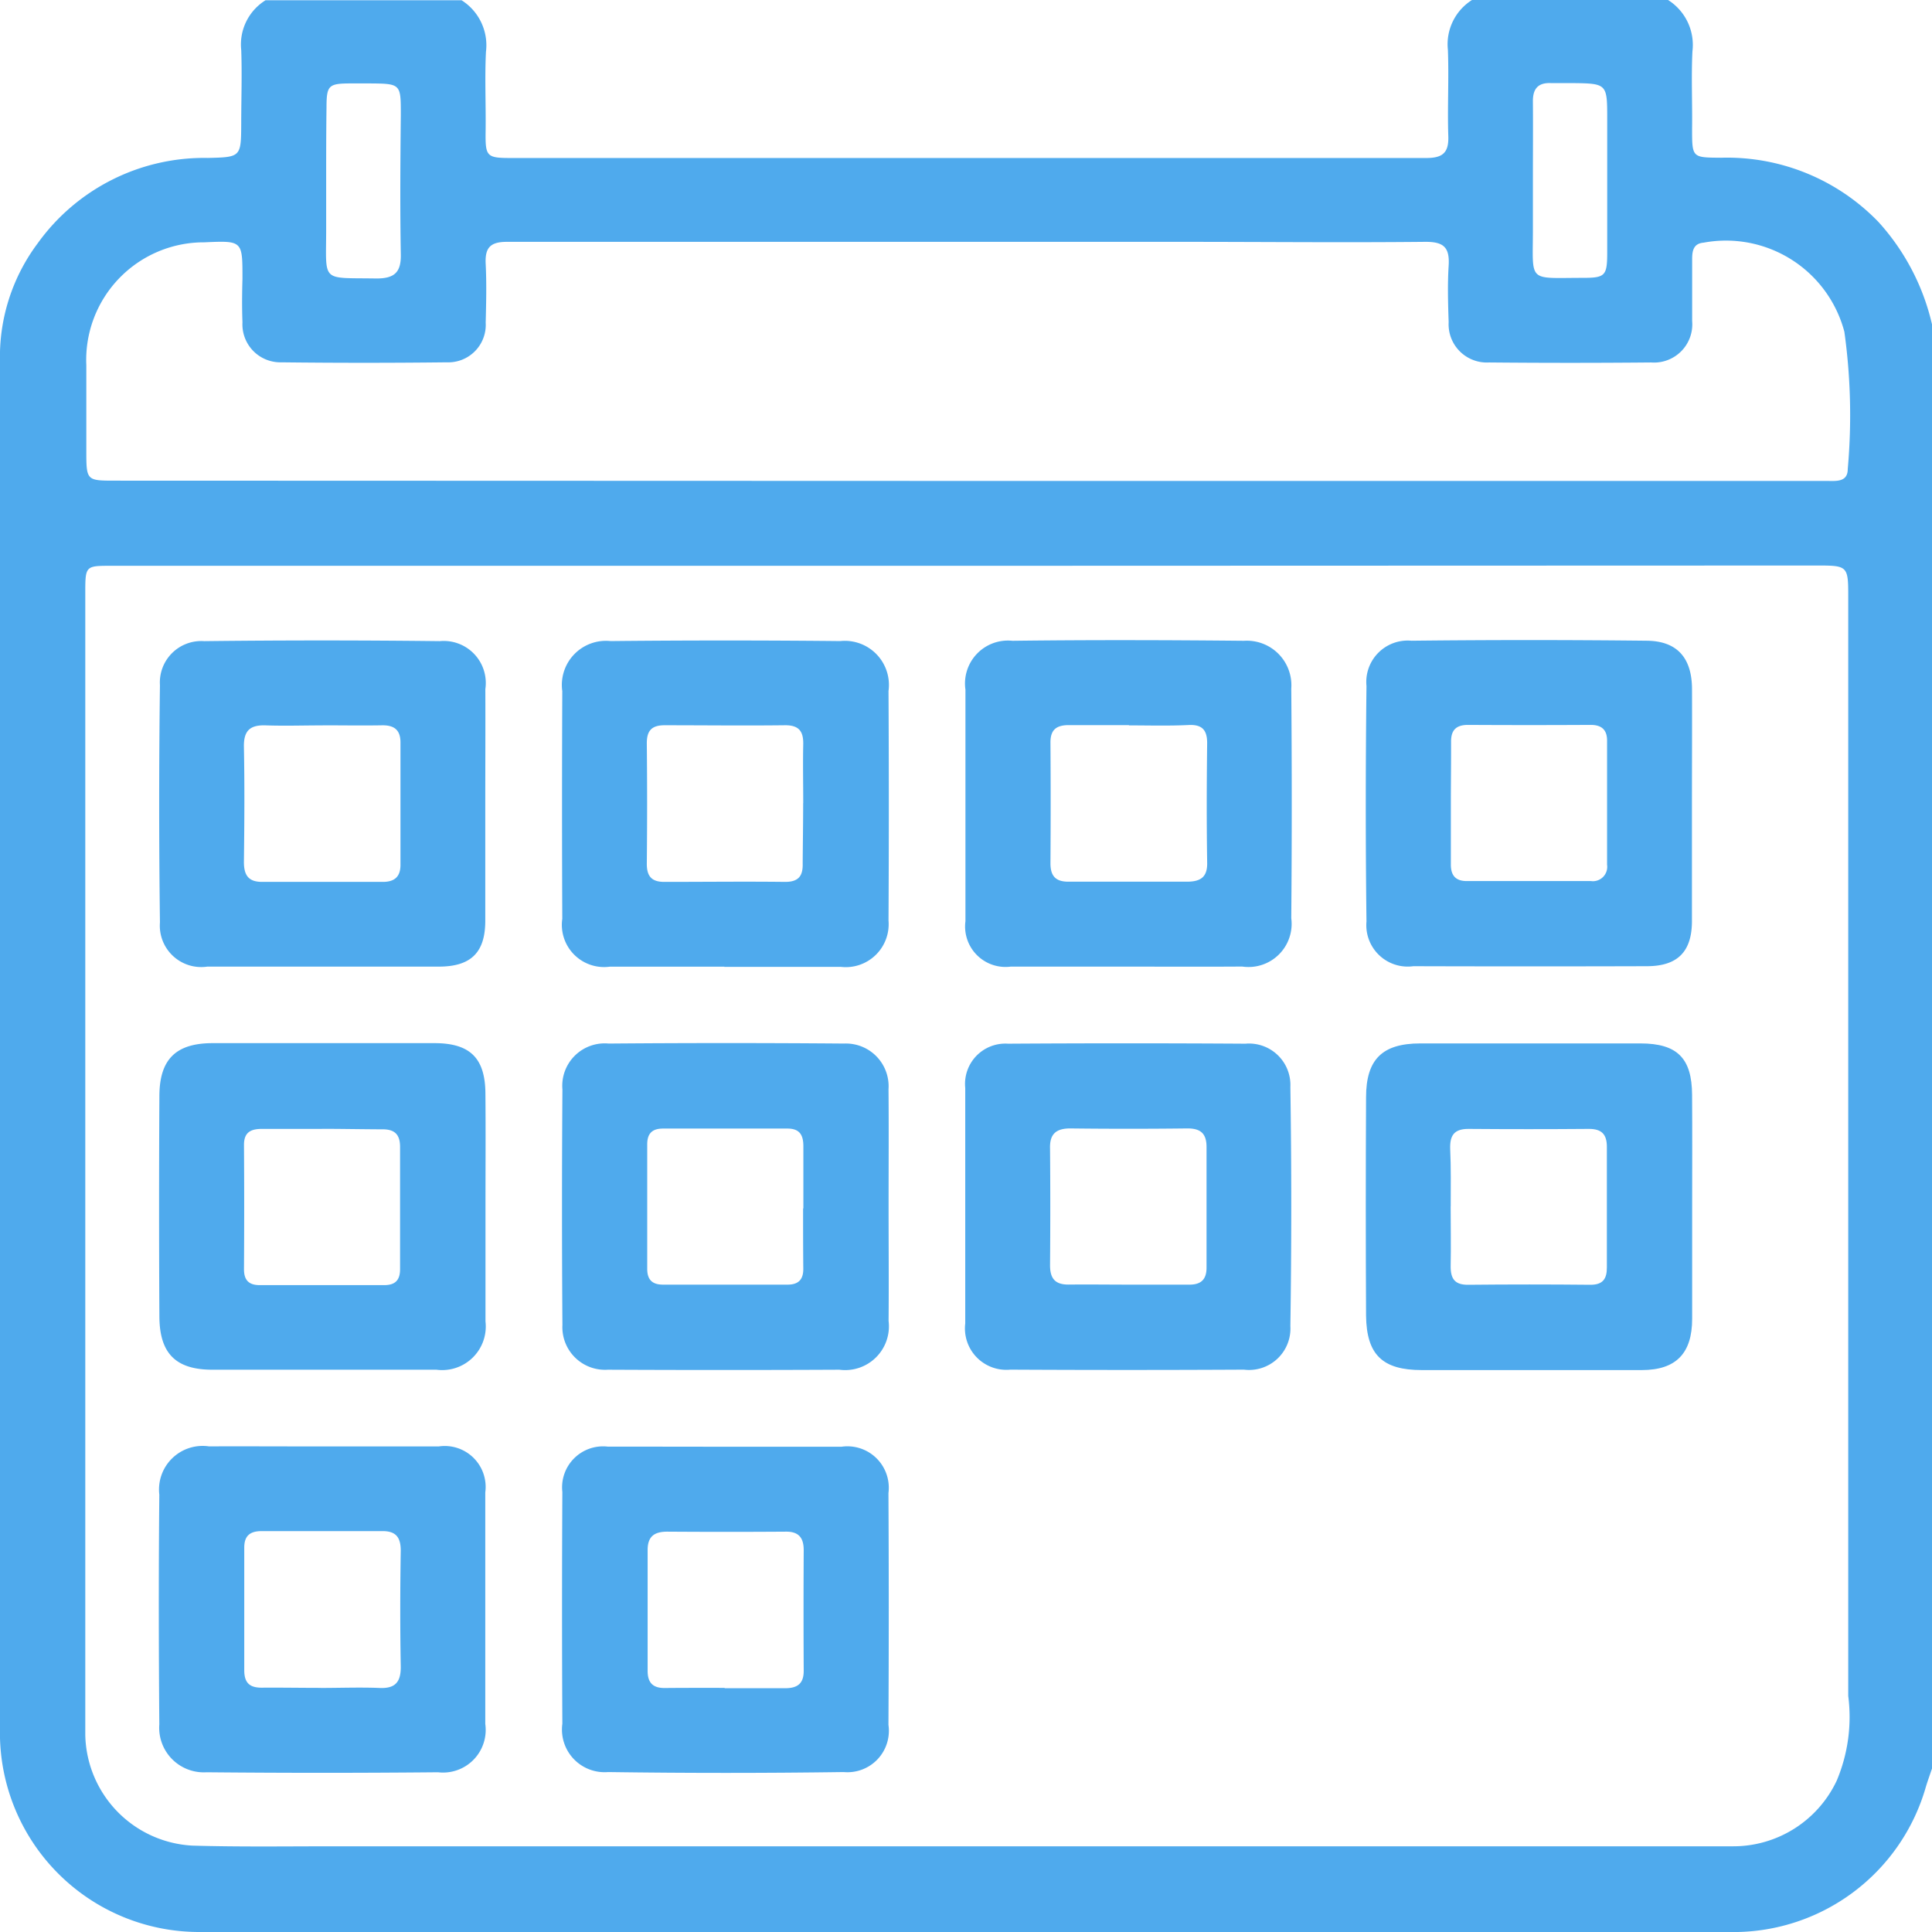 <svg xmlns="http://www.w3.org/2000/svg" width="28" height="28" viewBox="0 0 28 28">
  <g id="iRuxHS.tif" transform="translate(-642.405 -217.329)">
    <g id="Сгруппировать_16" data-name="Сгруппировать 16" transform="translate(642.405 217.329)">
      <path id="Контур_1343" data-name="Контур 1343" d="M663.738,217.329h2.842a.77.77,0,0,1,.353.745c-.018.372,0,.745-.005,1.118,0,.425,0,.42.423.423a3.046,3.046,0,0,1,2.28.933,3.314,3.314,0,0,1,.774,1.481v20.931c-.029.086-.06.172-.087.259a2.9,2.9,0,0,1-2.859,2.11q-11.078,0-22.155,0a2.888,2.888,0,0,1-2.9-2.874q0-9.971,0-19.942a2.744,2.744,0,0,1,.546-1.656,2.969,2.969,0,0,1,2.466-1.239c.481-.011.483-.013.485-.5,0-.355.013-.711,0-1.065a.753.753,0,0,1,.352-.72h2.842a.771.771,0,0,1,.353.746c-.019.381,0,.764-.005,1.146s.01.395.4.394h6.931c2.1,0,4.2,0,6.3,0,.231,0,.329-.069.321-.313-.014-.418.01-.837-.006-1.255A.758.758,0,0,1,663.738,217.329Zm-7.321,8.2v0h-12.4c-.371,0-.376,0-.376.388q0,2.8,0,5.6,0,5.477,0,10.954a1.64,1.64,0,0,0,1.552,1.606c.673.02,1.347.01,2.021.01h10.135q5.081,0,10.162,0a1.657,1.657,0,0,0,1.513-.951,2.374,2.374,0,0,0,.167-1.228q0-7.977,0-15.953c0-.416-.015-.43-.431-.43Zm0-1.23h12.458c.134,0,.31.024.309-.174a8.757,8.757,0,0,0-.049-1.988,1.775,1.775,0,0,0-2.041-1.291c-.145.012-.165.117-.165.236,0,.3,0,.6,0,.9a.554.554,0,0,1-.594.6q-1.175.011-2.349,0a.554.554,0,0,1-.586-.584c-.009-.273-.017-.547,0-.819s-.078-.347-.344-.345c-1.175.012-2.349,0-3.524,0q-4.89,0-9.781,0c-.247,0-.319.091-.307.323.014.282.007.565,0,.847a.543.543,0,0,1-.563.576q-1.2.014-2.4,0a.55.55,0,0,1-.562-.58c-.008-.209-.006-.419,0-.628,0-.556.005-.556-.555-.531a1.705,1.705,0,0,0-1.708,1.782c0,.41,0,.82,0,1.229,0,.446,0,.443.431.443Zm-9.285-4.35c0,.236,0,.472,0,.708,0,.778-.084.694.728.708.256,0,.359-.084.354-.347-.012-.672-.007-1.344,0-2.017,0-.46.005-.46-.468-.463-.082,0-.164,0-.245,0-.337,0-.363.025-.364.351C647.132,219.245,647.132,219.6,647.132,219.953Zm17.489-.029h0c0,.245,0,.491,0,.736,0,.779-.084.7.726.7.322,0,.351-.031.351-.368,0-.636,0-1.272,0-1.908,0-.541.007-.541-.519-.547-.1,0-.2,0-.3,0-.187-.007-.26.087-.258.267C664.624,219.179,664.621,219.552,664.621,219.924Z" transform="translate(-642.405 -217.329)" fill="#4faaed"/>
      <path id="Контур_1344" data-name="Контур 1344" d="M689.249,389.226c0,.555,0,1.11,0,1.666,0,.46-.207.664-.671.665q-1.679,0-3.358,0a.6.6,0,0,1-.686-.64q-.022-1.72,0-3.44a.6.6,0,0,1,.642-.637q1.706-.02,3.413,0a.609.609,0,0,1,.661.695C689.252,388.1,689.249,388.661,689.249,389.226Zm-2.355-1.165h0c-.273,0-.547.009-.819,0-.231-.01-.329.071-.324.313.011.555.007,1.111,0,1.666,0,.193.066.29.266.289.583,0,1.165,0,1.748,0,.167,0,.255-.073.255-.246q0-.887,0-1.775c0-.19-.1-.253-.277-.248C687.458,388.065,687.176,388.06,686.894,388.06Z" transform="translate(-682.216 -377.548)" fill="#4faaed"/>
      <path id="Контур_1345" data-name="Контур 1345" d="M1008.619,389.2c0,.564,0,1.129,0,1.693,0,.446-.208.655-.652.656q-1.693.005-3.386,0a.6.6,0,0,1-.679-.648c-.014-1.137-.013-2.275,0-3.413a.6.6,0,0,1,.652-.656q1.706-.019,3.413,0c.442.005.651.253.653.7C1008.622,388.094,1008.619,388.649,1008.619,389.2Zm-3.494-.023h0c0,.3,0,.6,0,.9,0,.159.072.238.229.238l1.8,0a.208.208,0,0,0,.235-.236q0-.9,0-1.8c0-.158-.081-.228-.24-.227q-.888.005-1.775,0c-.173,0-.248.075-.246.247C1005.129,388.6,1005.125,388.89,1005.125,389.181Z" transform="translate(-984.098 -377.546)" fill="#4faaed"/>
      <path id="Контур_1346" data-name="Контур 1346" d="M897.9,495.81c0-.564,0-1.129,0-1.693a.584.584,0,0,1,.62-.642q1.72-.011,3.44,0a.6.6,0,0,1,.652.626q.026,1.733,0,3.467a.6.6,0,0,1-.673.631q-1.693.009-3.386,0a.6.6,0,0,1-.653-.669C897.9,496.957,897.9,496.383,897.9,495.81Zm2.377,1.157c.291,0,.582,0,.873,0,.171,0,.248-.079.247-.249,0-.582,0-1.164,0-1.746,0-.2-.09-.271-.284-.269q-.845.01-1.691,0c-.21,0-.3.085-.293.292q.007.846,0,1.691c0,.2.08.283.276.28C899.7,496.963,899.988,496.967,900.279,496.967Z" transform="translate(-883.911 -478.349)" fill="#4faaed"/>
      <path id="Контур_1347" data-name="Контур 1347" d="M793.514,600.217c.564,0,1.129,0,1.693,0a.6.6,0,0,1,.679.672q.009,1.679,0,3.359a.6.6,0,0,1-.649.684q-1.706.024-3.413,0a.618.618,0,0,1-.664-.7q-.009-1.679,0-3.359a.594.594,0,0,1,.662-.657C792.385,600.215,792.949,600.217,793.514,600.217Zm0,3.5h0c.291,0,.582,0,.873,0,.179,0,.272-.065.271-.254q-.005-.873,0-1.746c0-.178-.07-.271-.258-.269q-.859.006-1.719,0c-.188,0-.287.069-.285.272,0,.582,0,1.164,0,1.746,0,.173.078.249.247.248C792.929,603.711,793.22,603.712,793.511,603.712Z" transform="translate(-783.01 -579.25)" fill="#4faaed"/>
      <path id="Контур_1348" data-name="Контур 1348" d="M795.839,495.779c0,.555.005,1.11,0,1.665a.634.634,0,0,1-.712.707q-1.679.008-3.357,0a.618.618,0,0,1-.658-.649q-.012-1.706,0-3.412a.615.615,0,0,1,.67-.666q1.706-.014,3.412,0a.619.619,0,0,1,.644.662C795.843,494.651,795.839,495.215,795.839,495.779Zm-1.235.034c0-.3,0-.6,0-.9,0-.165-.054-.258-.234-.257q-.9,0-1.8,0c-.161,0-.23.075-.229.233q0,.9,0,1.8c0,.16.075.23.233.229q.9,0,1.8,0c.16,0,.231-.075.229-.233C794.6,496.4,794.6,496.1,794.6,495.813Z" transform="translate(-782.961 -478.3)" fill="#4faaed"/>
      <path id="Контур_1349" data-name="Контур 1349" d="M900.2,391.487c-.564,0-1.128,0-1.692,0a.586.586,0,0,1-.656-.658q0-1.678,0-3.356a.622.622,0,0,1,.681-.708c1.119-.014,2.237-.011,3.356,0a.645.645,0,0,1,.685.692q.014,1.664,0,3.329a.625.625,0,0,1-.711.7C901.307,391.49,900.752,391.487,900.2,391.487Zm.023-3.5c-.291,0-.582,0-.873,0-.183,0-.268.069-.266.256q.006.873,0,1.747c0,.181.073.267.26.266.573,0,1.146,0,1.719,0,.208,0,.3-.075.292-.289-.009-.573-.007-1.146,0-1.719,0-.184-.067-.268-.256-.263C900.8,388,900.511,387.991,900.22,387.991Z" transform="translate(-883.86 -377.478)" fill="#4faaed"/>
      <path id="Контур_1350" data-name="Контур 1350" d="M686.831,600.168c.555,0,1.11,0,1.664,0a.593.593,0,0,1,.675.666q0,1.678,0,3.356a.618.618,0,0,1-.685.7q-1.678.016-3.356,0a.646.646,0,0,1-.683-.694c-.009-1.109-.011-2.219,0-3.329a.632.632,0,0,1,.719-.7C685.721,600.165,686.276,600.168,686.831,600.168Zm-.046,3.5h0c.282,0,.565-.011.846,0,.243.013.319-.093.314-.323-.01-.555-.009-1.11,0-1.665,0-.192-.067-.287-.269-.285-.582,0-1.164,0-1.746,0-.166,0-.254.064-.253.242,0,.591,0,1.183,0,1.774,0,.191.085.257.267.253C686.221,603.662,686.5,603.667,686.785,603.667Z" transform="translate(-682.137 -579.205)" fill="#4faaed"/>
      <path id="Контур_1351" data-name="Контур 1351" d="M793.517,391.557c-.555,0-1.11,0-1.664,0a.612.612,0,0,1-.687-.694q-.007-1.651,0-3.3a.639.639,0,0,1,.7-.725q1.664-.017,3.328,0a.639.639,0,0,1,.7.723q.009,1.664,0,3.328a.622.622,0,0,1-.688.671c-.564,0-1.128,0-1.692,0Zm1.141-2.371h0c0-.282-.006-.564,0-.845.005-.19-.056-.285-.265-.283-.582.007-1.163,0-1.745,0-.189,0-.258.081-.257.264q.009.872,0,1.745c0,.187.077.263.26.261.582,0,1.163-.007,1.745,0,.189,0,.259-.081.254-.265C794.652,389.769,794.657,389.478,794.657,389.187Z" transform="translate(-783.017 -377.547)" fill="#4faaed"/>
      <path id="Контур_1352" data-name="Контур 1352" d="M689.245,495.847c0,.555,0,1.109,0,1.664a.632.632,0,0,1-.71.7q-1.623,0-3.247,0c-.53,0-.766-.234-.769-.77q-.009-1.6,0-3.192c0-.537.239-.769.767-.771q1.61,0,3.219,0c.516,0,.735.216.739.727C689.249,494.755,689.245,495.3,689.245,495.847Zm-2.37-1.126v0c-.291,0-.582,0-.872,0-.164,0-.259.052-.258.234q.006.9,0,1.8c0,.161.073.231.232.23q.9,0,1.8,0c.161,0,.23-.073.23-.231,0-.591,0-1.181,0-1.772,0-.187-.084-.259-.267-.255C687.457,494.726,687.166,494.72,686.875,494.72Z" transform="translate(-682.209 -478.36)" fill="#4faaed"/>
      <path id="Контур_1353" data-name="Контур 1353" d="M1008.623,495.865q0,.8,0,1.61c0,.5-.233.742-.727.743q-1.6,0-3.192,0c-.57,0-.8-.223-.807-.788q-.008-1.582,0-3.165c0-.552.237-.78.784-.781q1.6,0,3.192,0c.533,0,.746.213.749.744C1008.626,494.774,1008.623,495.32,1008.623,495.865Zm-3.5-.019h0c0,.291.006.582,0,.872,0,.184.066.266.255.264q.886-.009,1.772,0c.18,0,.238-.087.237-.253q0-.872,0-1.745c0-.183-.075-.262-.262-.261q-.872.007-1.745,0c-.207,0-.269.095-.264.285C1005.129,495.283,1005.124,495.564,1005.124,495.846Z" transform="translate(-984.099 -478.362)" fill="#4faaed"/>
    </g>
  </g>
</svg>
